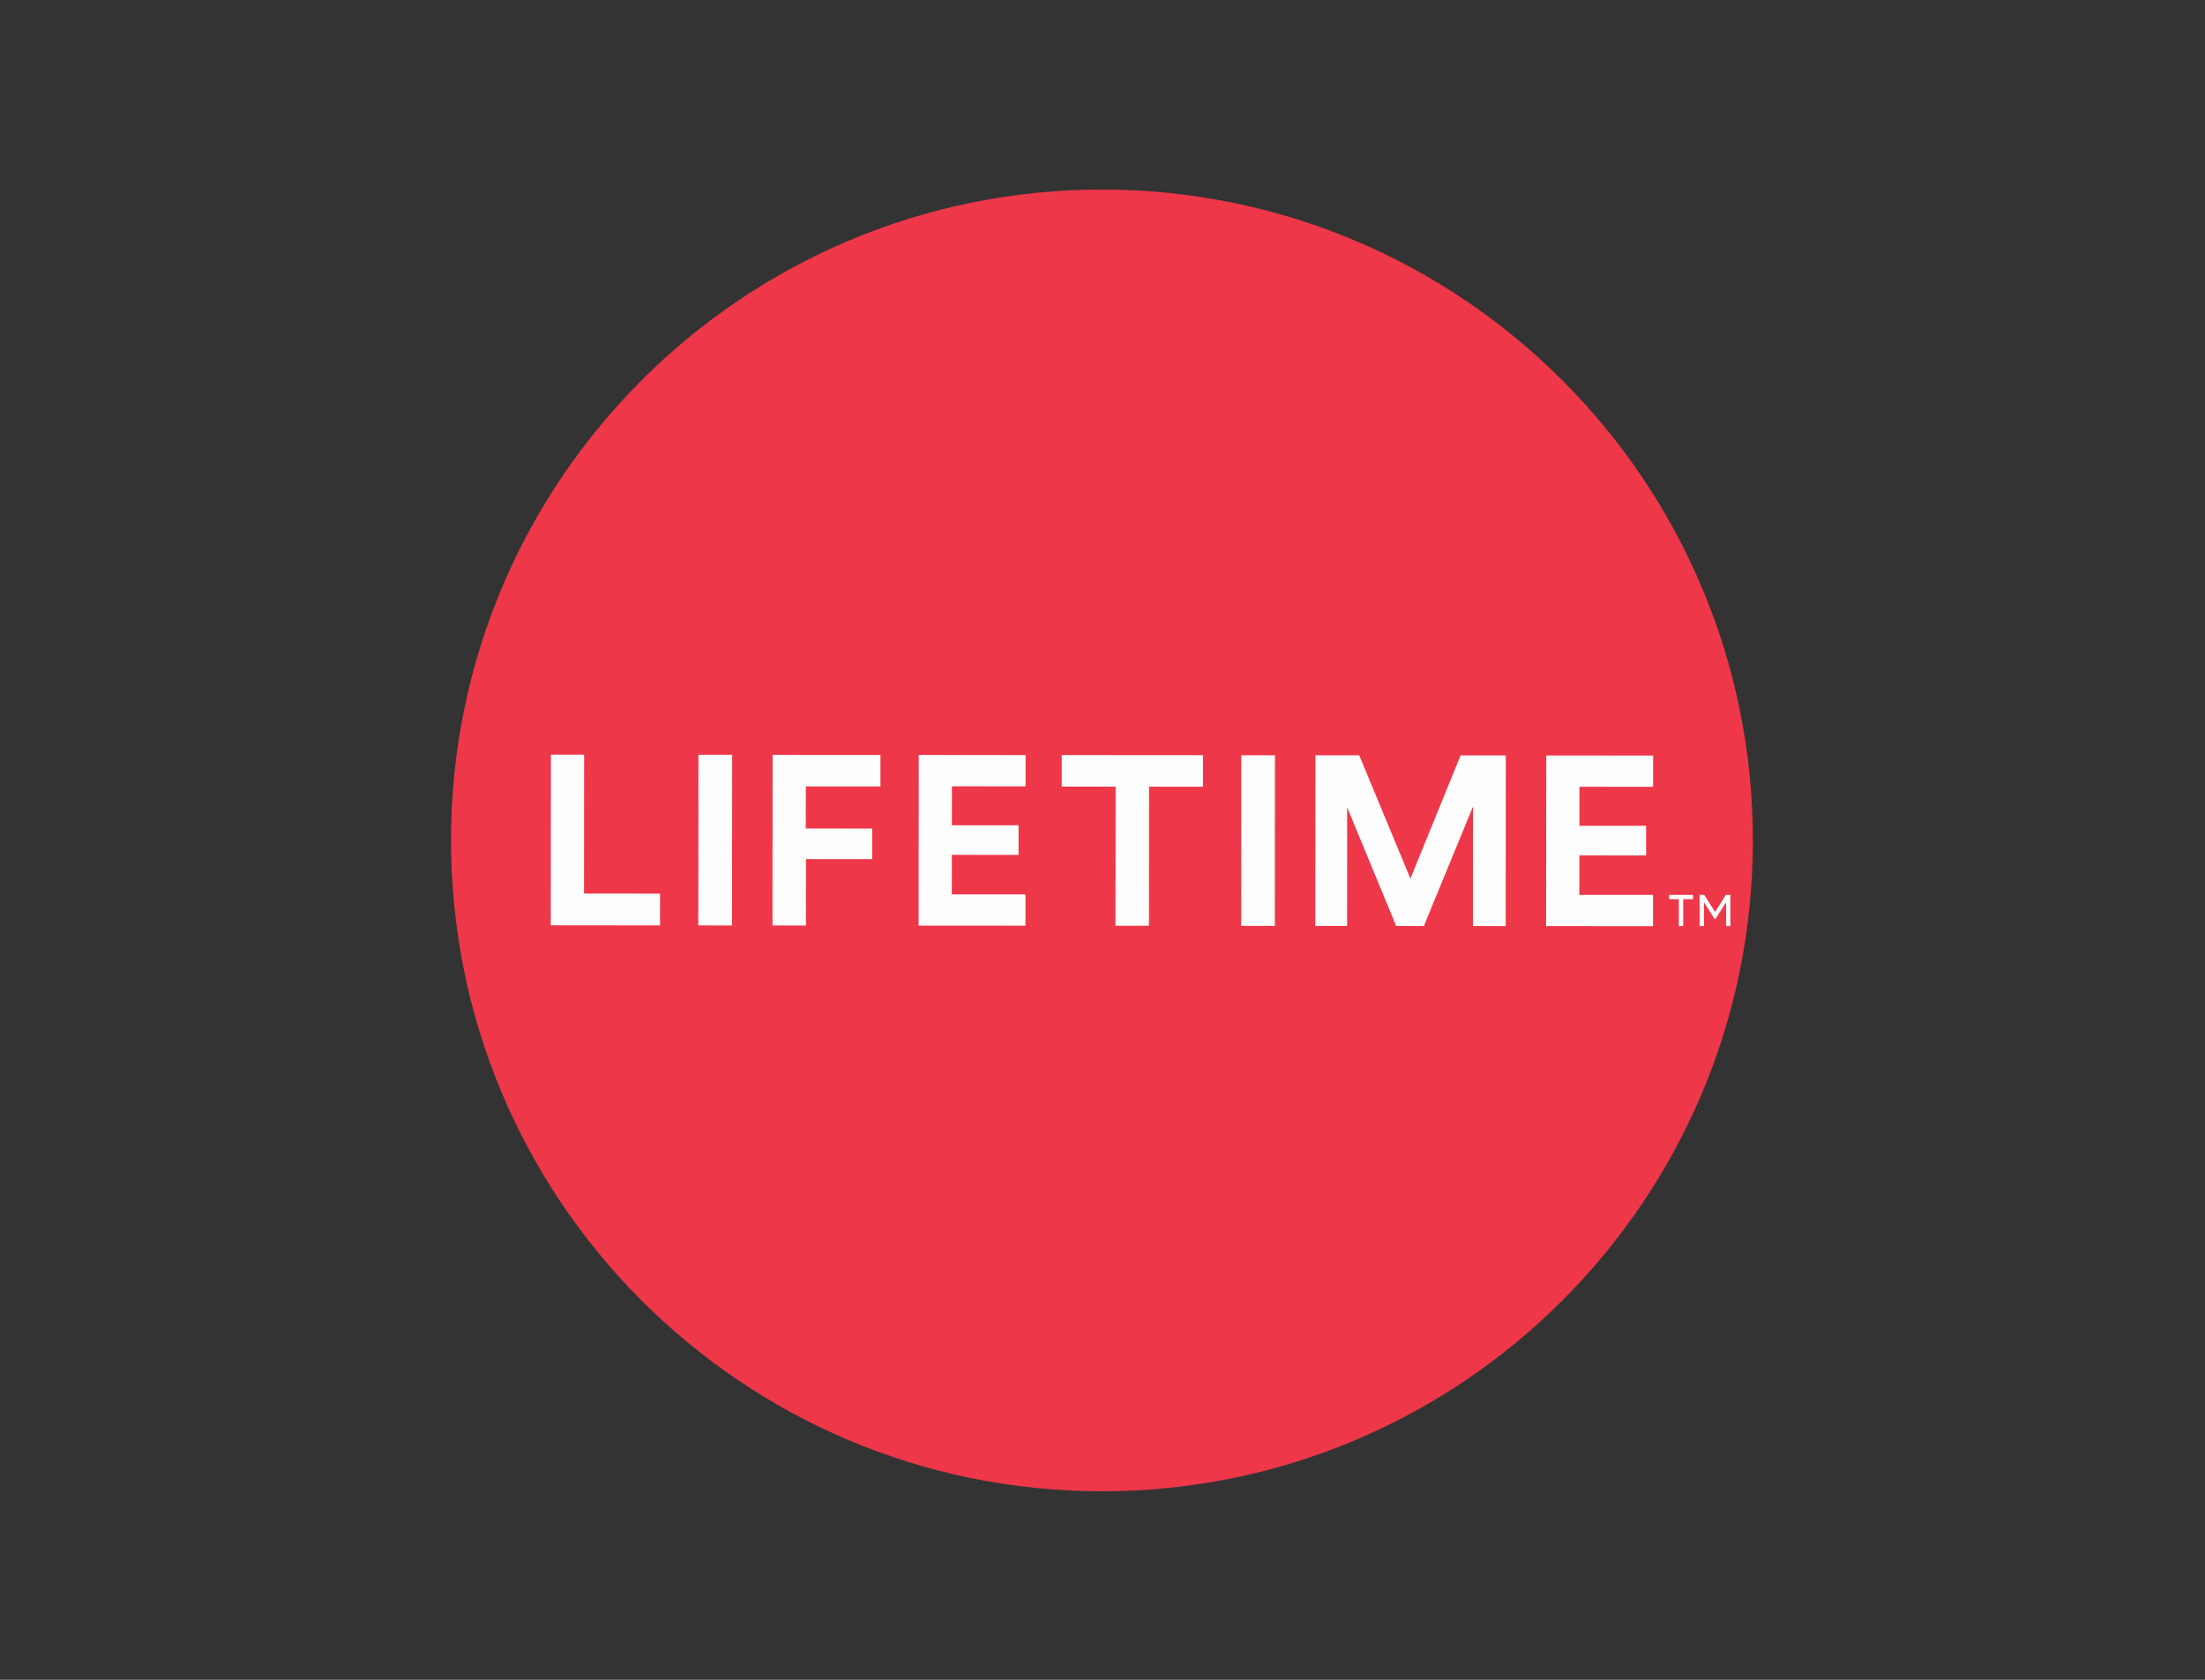 <?xml version="1.0" encoding="UTF-8"?>
<svg width="42px" height="32px" viewBox="0 0 42 32" version="1.1" xmlns="http://www.w3.org/2000/svg" xmlns:xlink="http://www.w3.org/1999/xlink">
    <rect x="0" y="0" width="42" height="32" fill="#333333" stroke="none"/>
    <!-- Generator: Sketch 46.2 (44496) - http://www.bohemiancoding.com/sketch -->
    <title>LIFESTR_Color</title>
    <desc>Created with Sketch.</desc>
    <defs></defs>
    <g id="Domestic" stroke="none" stroke-width="1" fill="none" fill-rule="evenodd">
        <g id="LIFESTR">
            <g id="Logo-/-Lifetime-Color" transform="translate(8, 3)">
                <path d="M13,0.611 C6.152,0.606 0.596,6.153 0.591,13 C0.585,19.848 6.132,25.403 12.98,25.409 C19.827,25.414 25.383,19.868 25.388,13.02 C25.394,6.173 19.847,0.617 13,0.611" id="Fill-1" fill="#EE3749"></path>
                <polygon id="Fill-3" fill="#FEFEFE" points="3.126 11.377 2.493 11.376 2.491 14.627 4.572 14.629 4.573 14.024 3.124 14.022"></polygon>
                <polygon id="Fill-5" fill="#FEFEFE" points="5.301 14.629 5.943 14.63 5.946 11.379 5.304 11.379"></polygon>
                <polygon id="Fill-7" fill="#FEFEFE" points="6.714 14.63 7.351 14.631 7.352 13.366 8.613 13.367 8.613 12.784 7.348 12.783 7.349 11.981 8.77 11.982 8.77 11.381 6.716 11.38"></polygon>
                <polygon id="Fill-9" fill="#FEFEFE" points="9.497 14.633 11.533 14.634 11.533 14.038 10.13 14.037 10.131 13.285 11.401 13.286 11.401 12.722 10.131 12.721 10.132 11.979 11.535 11.98 11.535 11.384 9.5 11.382"></polygon>
                <polygon id="Fill-11" fill="#FEFEFE" points="12.223 11.985 13.25 11.986 13.247 14.636 13.885 14.636 13.887 11.986 14.914 11.987 14.914 11.386 12.223 11.384"></polygon>
                <polygon id="Fill-13" fill="#FEFEFE" points="15.641 14.638 16.283 14.638 16.285 11.388 15.644 11.387"></polygon>
                <polygon id="Fill-15" fill="#FEFEFE" points="18.865 13.737 17.89 11.389 17.056 11.388 17.053 14.639 17.659 14.639 17.66 12.379 18.594 14.64 19.121 14.641 20.058 12.363 20.056 14.641 20.68 14.642 20.682 11.391 19.821 11.39"></polygon>
                <polygon id="Fill-17" fill="#FEFEFE" points="23.488 11.989 23.488 11.393 21.453 11.392 21.45 14.642 23.486 14.644 23.486 14.048 22.083 14.047 22.084 13.295 23.354 13.296 23.354 12.732 22.085 12.731 22.085 11.988"></polygon>
                <path d="M24.374,14.048 L24.462,14.048 L24.669,14.374 L24.873,14.048 L24.96,14.048 L24.96,14.642 L24.879,14.642 L24.879,14.187 L24.673,14.509 L24.661,14.509 L24.457,14.187 L24.457,14.642 L24.374,14.642 L24.374,14.048 Z M23.978,14.129 L23.793,14.129 L23.793,14.048 L24.247,14.048 L24.247,14.129 L24.061,14.129 L24.061,14.642 L23.978,14.642 L23.978,14.129 Z" id="Fill-19" fill="#FEFEFE"></path>
            </g>
        </g>
    </g>
</svg>